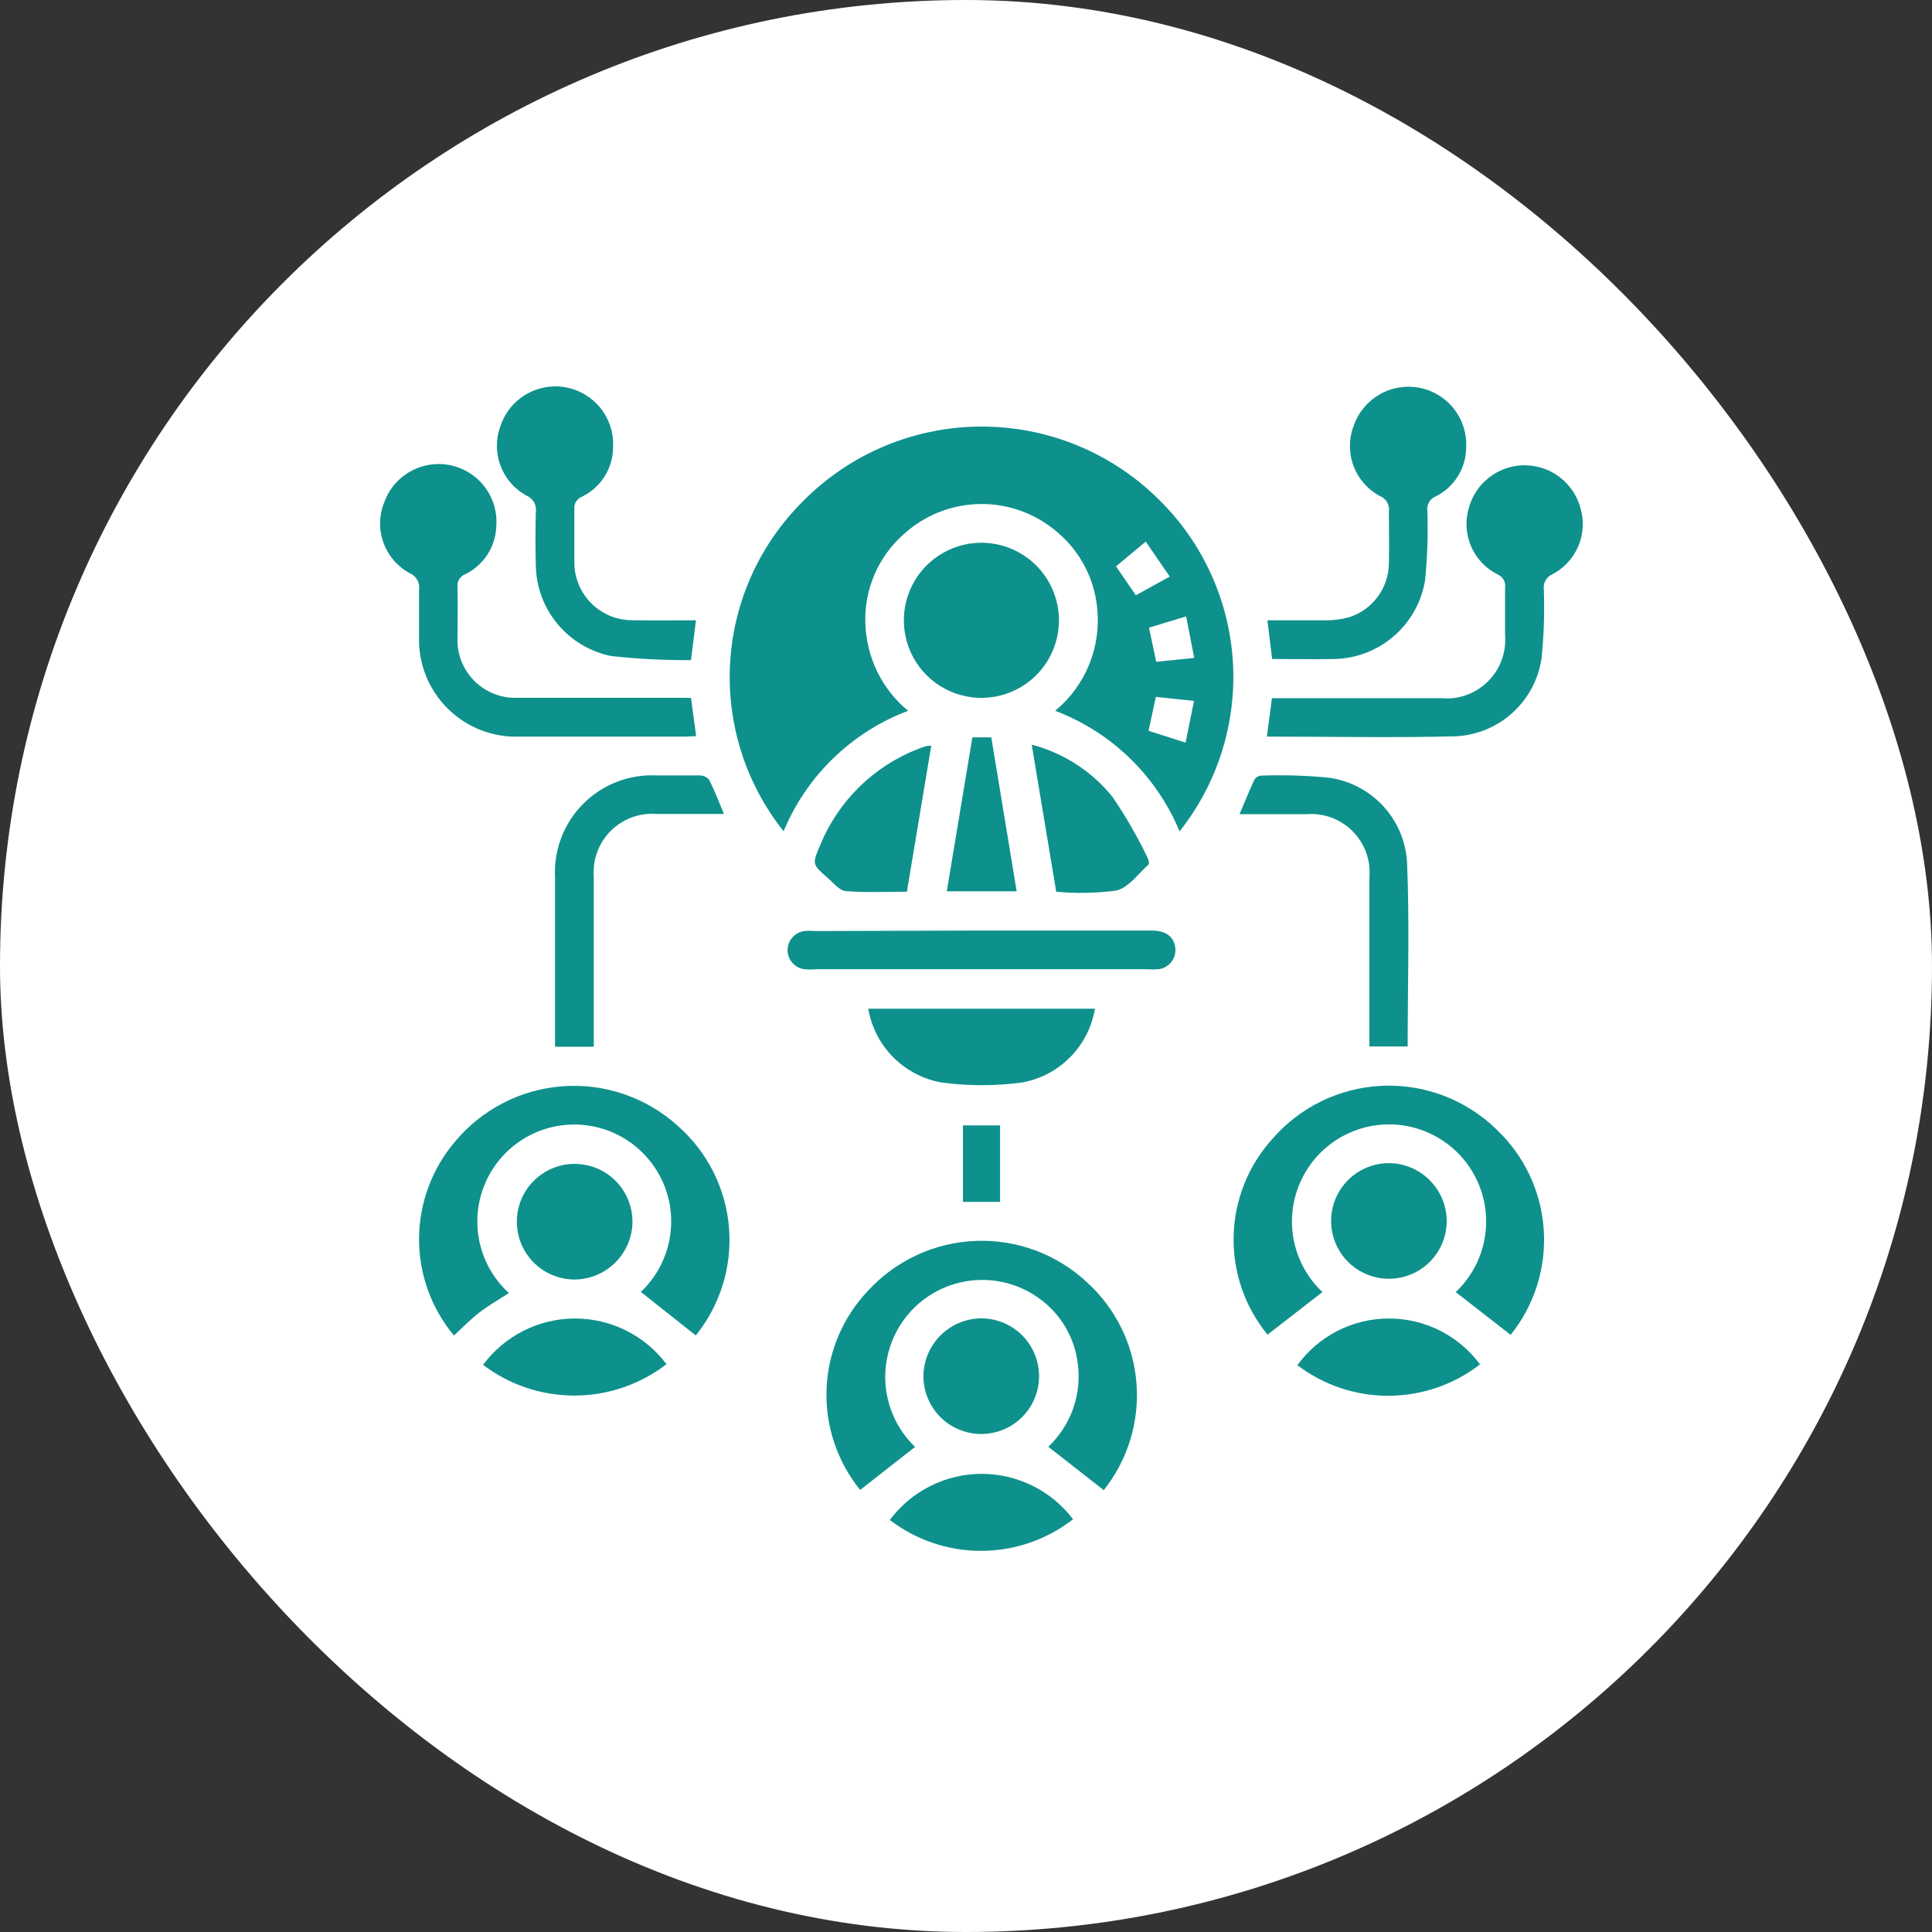 <svg width="53" height="53" viewBox="0 0 53 53" fill="none" xmlns="http://www.w3.org/2000/svg">
<rect x="0" y="0" width="53" height="53" fill="#333333" stroke="none"/>
<rect width="53" height="53" rx="26.5" fill="white"/>
<path d="M32.359 22.807C32.046 22.052 31.581 21.369 30.994 20.8C30.408 20.231 29.711 19.789 28.946 19.499C29.357 19.16 29.677 18.725 29.878 18.232C30.079 17.739 30.155 17.205 30.098 16.675C30.02 15.871 29.63 15.129 29.014 14.607C28.427 14.096 27.674 13.818 26.896 13.826C26.119 13.835 25.371 14.128 24.796 14.651C24.449 14.955 24.174 15.333 23.991 15.757C23.809 16.181 23.722 16.64 23.739 17.102C23.753 17.562 23.864 18.013 24.066 18.427C24.268 18.84 24.556 19.206 24.911 19.499C24.146 19.788 23.449 20.23 22.862 20.798C22.274 21.366 21.81 22.048 21.496 22.803C20.473 21.518 19.95 19.906 20.025 18.265C20.099 16.624 20.767 15.066 21.903 13.879C22.536 13.205 23.298 12.664 24.144 12.29C24.991 11.916 25.904 11.716 26.829 11.703C27.754 11.689 28.672 11.861 29.529 12.209C30.386 12.558 31.165 13.075 31.818 13.731C33.009 14.912 33.722 16.491 33.822 18.165C33.922 19.84 33.401 21.492 32.359 22.807ZM30.616 15.537L31.159 16.33L32.089 15.817L31.431 14.857L30.616 15.537ZM32.76 18.049L32.539 16.909L31.52 17.219L31.718 18.155L32.76 18.049ZM31.707 19.118L31.508 20.048L32.524 20.372L32.754 19.227L31.707 19.118Z" fill="#0E918C"/>
<path d="M17.58 35.441C17.968 35.074 18.237 34.598 18.351 34.076C18.465 33.554 18.42 33.01 18.22 32.514C18.02 32.019 17.676 31.595 17.232 31.298C16.788 31.001 16.264 30.844 15.73 30.849C15.196 30.854 14.675 31.019 14.236 31.324C13.798 31.629 13.461 32.059 13.27 32.558C13.079 33.057 13.043 33.602 13.166 34.122C13.289 34.642 13.566 35.112 13.961 35.472C13.693 35.645 13.42 35.802 13.168 35.992C12.916 36.182 12.692 36.418 12.452 36.636C11.828 35.888 11.49 34.942 11.496 33.968C11.503 32.993 11.854 32.053 12.488 31.312C12.854 30.873 13.305 30.513 13.813 30.253C14.322 29.992 14.878 29.838 15.448 29.798C16.018 29.758 16.59 29.833 17.131 30.02C17.671 30.206 18.168 30.5 18.591 30.884C19.401 31.593 19.905 32.587 19.997 33.659C20.09 34.731 19.763 35.798 19.087 36.635L17.58 35.441Z" fill="#0E918C"/>
<path d="M41.441 36.619L39.934 35.445C40.322 35.079 40.591 34.605 40.706 34.084C40.821 33.563 40.778 33.02 40.581 32.525C40.383 32.029 40.042 31.604 39.601 31.305C39.16 31.005 38.639 30.845 38.106 30.845C37.572 30.845 37.051 31.005 36.61 31.305C36.169 31.604 35.828 32.029 35.631 32.525C35.434 33.02 35.39 33.563 35.505 34.084C35.621 34.605 35.89 35.079 36.277 35.445L34.772 36.613C34.149 35.853 33.819 34.896 33.841 33.914C33.863 32.932 34.235 31.99 34.891 31.259C35.267 30.821 35.728 30.464 36.247 30.211C36.765 29.958 37.33 29.813 37.907 29.787C38.483 29.76 39.059 29.852 39.599 30.056C40.138 30.261 40.63 30.573 41.044 30.975C41.809 31.693 42.275 32.673 42.348 33.719C42.422 34.766 42.098 35.801 41.441 36.619Z" fill="#0E918C"/>
<path d="M23.596 40.873C22.961 40.089 22.634 39.101 22.675 38.094C22.717 37.087 23.123 36.129 23.82 35.4C24.198 34.99 24.653 34.659 25.16 34.426C25.666 34.193 26.214 34.062 26.771 34.041C27.328 34.02 27.884 34.109 28.407 34.303C28.929 34.498 29.408 34.794 29.816 35.174C30.604 35.888 31.09 36.875 31.176 37.935C31.262 38.995 30.941 40.047 30.279 40.879L28.758 39.689C29.065 39.398 29.299 39.038 29.44 38.639C29.58 38.239 29.623 37.812 29.565 37.393C29.48 36.725 29.138 36.116 28.611 35.697C28.076 35.268 27.397 35.062 26.714 35.122C26.031 35.182 25.398 35.502 24.946 36.017C24.494 36.532 24.258 37.202 24.287 37.887C24.316 38.571 24.608 39.218 25.103 39.693L23.596 40.873Z" fill="#0E918C"/>
<path d="M18.956 19.145L19.097 20.194C18.972 20.194 18.875 20.207 18.776 20.207C17.271 20.207 15.766 20.207 14.261 20.207C13.894 20.222 13.528 20.16 13.186 20.027C12.844 19.893 12.533 19.69 12.274 19.43C12.014 19.17 11.811 18.86 11.677 18.518C11.543 18.176 11.482 17.81 11.496 17.443C11.496 17.023 11.496 16.602 11.496 16.182C11.511 16.087 11.493 15.99 11.445 15.906C11.398 15.823 11.324 15.758 11.235 15.722C10.901 15.54 10.646 15.241 10.518 14.883C10.39 14.525 10.398 14.133 10.541 13.78C10.671 13.418 10.928 13.115 11.266 12.928C11.603 12.742 11.996 12.684 12.373 12.767C12.749 12.849 13.083 13.066 13.311 13.376C13.54 13.686 13.647 14.069 13.614 14.453C13.603 14.726 13.517 14.991 13.368 15.219C13.218 15.448 13.009 15.632 12.764 15.752C12.694 15.778 12.635 15.828 12.596 15.892C12.558 15.957 12.542 16.032 12.551 16.107C12.563 16.561 12.551 17.015 12.551 17.467C12.539 17.689 12.573 17.912 12.652 18.121C12.731 18.329 12.853 18.519 13.01 18.677C13.167 18.835 13.356 18.958 13.564 19.038C13.772 19.119 13.994 19.154 14.217 19.142C15.667 19.142 17.116 19.142 18.566 19.142L18.956 19.145Z" fill="#0E918C"/>
<path d="M34.754 20.207L34.893 19.154H39.547C39.78 19.175 40.015 19.144 40.235 19.064C40.455 18.983 40.655 18.856 40.821 18.691C40.987 18.525 41.115 18.326 41.195 18.106C41.276 17.886 41.308 17.651 41.288 17.417C41.288 16.985 41.288 16.553 41.288 16.12C41.299 16.047 41.285 15.972 41.25 15.907C41.214 15.842 41.157 15.791 41.09 15.762C40.77 15.603 40.514 15.339 40.367 15.014C40.22 14.688 40.19 14.322 40.282 13.977C40.366 13.633 40.562 13.327 40.839 13.107C41.116 12.888 41.458 12.767 41.812 12.764C42.166 12.761 42.51 12.877 42.791 13.092C43.071 13.308 43.272 13.611 43.36 13.953C43.459 14.297 43.435 14.665 43.293 14.994C43.151 15.323 42.899 15.592 42.581 15.756C42.503 15.791 42.439 15.85 42.398 15.924C42.356 15.998 42.34 16.084 42.351 16.168C42.374 16.798 42.354 17.429 42.289 18.056C42.207 18.628 41.929 19.155 41.502 19.545C41.076 19.936 40.527 20.166 39.949 20.198C38.23 20.243 36.513 20.207 34.754 20.207Z" fill="#0E918C"/>
<path d="M34.898 18.078L34.768 17.017C35.309 17.017 35.833 17.017 36.354 17.017C36.575 17.019 36.795 16.991 37.008 16.933C37.322 16.833 37.596 16.638 37.792 16.374C37.988 16.11 38.096 15.791 38.101 15.462C38.113 14.986 38.101 14.51 38.101 14.034C38.114 13.944 38.097 13.852 38.05 13.774C38.004 13.696 37.932 13.636 37.847 13.604C37.513 13.423 37.256 13.126 37.126 12.769C36.996 12.412 37.001 12.02 37.141 11.666C37.269 11.306 37.522 11.004 37.854 10.816C38.186 10.627 38.575 10.565 38.95 10.64C39.324 10.715 39.659 10.923 39.892 11.225C40.126 11.527 40.243 11.904 40.221 12.285C40.218 12.564 40.137 12.837 39.988 13.073C39.84 13.309 39.628 13.499 39.378 13.622C39.304 13.653 39.243 13.707 39.203 13.776C39.163 13.845 39.146 13.925 39.156 14.005C39.179 14.645 39.157 15.286 39.093 15.924C38.994 16.52 38.689 17.062 38.231 17.456C37.773 17.85 37.192 18.07 36.588 18.079C36.037 18.09 35.493 18.078 34.898 18.078Z" fill="#0E918C"/>
<path d="M19.092 17.017L18.955 18.109C18.226 18.114 17.498 18.077 16.773 17.998C16.197 17.884 15.677 17.575 15.3 17.124C14.922 16.674 14.71 16.107 14.699 15.52C14.686 15.034 14.686 14.547 14.699 14.058C14.715 13.963 14.698 13.866 14.652 13.782C14.605 13.698 14.531 13.632 14.441 13.596C14.113 13.416 13.86 13.124 13.729 12.773C13.598 12.422 13.598 12.035 13.729 11.684C13.851 11.321 14.099 11.014 14.43 10.819C14.76 10.625 15.149 10.556 15.526 10.627C15.902 10.697 16.241 10.902 16.479 11.202C16.716 11.502 16.837 11.879 16.819 12.261C16.819 12.546 16.739 12.825 16.588 13.066C16.437 13.308 16.221 13.502 15.964 13.626C15.895 13.653 15.836 13.704 15.799 13.768C15.761 13.833 15.746 13.909 15.756 13.983C15.756 14.459 15.756 14.937 15.756 15.412C15.754 15.624 15.794 15.833 15.874 16.029C15.954 16.224 16.072 16.402 16.221 16.551C16.371 16.7 16.549 16.818 16.744 16.898C16.94 16.977 17.149 17.017 17.36 17.015C17.93 17.023 18.493 17.017 19.092 17.017Z" fill="#0E918C"/>
<path d="M29.05 17.017C29.05 17.438 28.926 17.849 28.692 18.199C28.459 18.548 28.127 18.821 27.738 18.982C27.35 19.144 26.922 19.186 26.51 19.104C26.097 19.023 25.718 18.821 25.42 18.524C25.122 18.227 24.919 17.848 24.837 17.436C24.754 17.023 24.795 16.596 24.955 16.207C25.115 15.818 25.387 15.485 25.736 15.251C26.085 15.016 26.496 14.89 26.917 14.889C27.197 14.889 27.474 14.944 27.733 15.05C27.991 15.157 28.226 15.313 28.425 15.511C28.623 15.709 28.78 15.943 28.887 16.202C28.995 16.46 29.05 16.737 29.05 17.017Z" fill="#0E918C"/>
<path d="M26.962 25.527C28.501 25.527 30.041 25.527 31.583 25.527C31.98 25.527 32.202 25.692 32.241 25.994C32.25 26.063 32.245 26.133 32.227 26.201C32.209 26.268 32.177 26.331 32.135 26.386C32.092 26.442 32.039 26.488 31.978 26.523C31.917 26.557 31.85 26.58 31.781 26.588C31.67 26.596 31.559 26.596 31.448 26.588H22.401C22.291 26.598 22.179 26.598 22.068 26.588C21.941 26.573 21.823 26.511 21.738 26.414C21.652 26.318 21.605 26.194 21.605 26.065C21.605 25.936 21.652 25.812 21.738 25.715C21.823 25.619 21.941 25.557 22.068 25.541C22.167 25.532 22.267 25.532 22.366 25.541L26.962 25.527Z" fill="#0E918C"/>
<path d="M23.818 27.671H30.037C29.953 28.174 29.716 28.638 29.359 29C29.001 29.363 28.54 29.606 28.038 29.696C27.305 29.794 26.562 29.794 25.829 29.696C25.326 29.607 24.863 29.364 24.503 29.002C24.144 28.639 23.904 28.175 23.818 27.671Z" fill="#0E918C"/>
<path d="M16.289 28.714H15.226V28.391C15.226 26.951 15.226 25.511 15.226 24.07C15.207 23.697 15.265 23.325 15.399 22.977C15.532 22.629 15.737 22.313 16.001 22.049C16.264 21.785 16.58 21.58 16.928 21.446C17.276 21.312 17.648 21.253 18.02 21.272C18.417 21.272 18.798 21.272 19.184 21.272C19.235 21.271 19.285 21.281 19.331 21.3C19.377 21.32 19.418 21.35 19.452 21.387C19.599 21.68 19.716 21.982 19.859 22.329H18.011C17.78 22.311 17.548 22.344 17.331 22.424C17.114 22.504 16.917 22.631 16.754 22.794C16.59 22.958 16.464 23.155 16.384 23.372C16.304 23.589 16.271 23.821 16.289 24.052C16.289 25.481 16.289 26.91 16.289 28.339V28.714Z" fill="#0E918C"/>
<path d="M34.004 22.335C34.151 21.99 34.274 21.684 34.412 21.387C34.431 21.357 34.456 21.331 34.486 21.312C34.516 21.293 34.55 21.281 34.585 21.278C35.203 21.255 35.823 21.273 36.439 21.333C37.012 21.408 37.541 21.68 37.936 22.103C38.33 22.526 38.564 23.073 38.599 23.649C38.67 25.327 38.616 27.009 38.616 28.708H37.567V28.375C37.567 26.935 37.567 25.496 37.567 24.058C37.586 23.828 37.553 23.596 37.474 23.379C37.394 23.162 37.268 22.965 37.104 22.801C36.941 22.637 36.744 22.511 36.527 22.43C36.31 22.35 36.079 22.317 35.848 22.335H34.004Z" fill="#0E918C"/>
<path d="M15.714 35.1C15.4 35.09 15.096 34.987 14.841 34.805C14.586 34.622 14.39 34.368 14.28 34.074C14.169 33.78 14.148 33.46 14.219 33.155C14.29 32.849 14.45 32.571 14.68 32.357C14.909 32.142 15.196 32 15.506 31.949C15.815 31.898 16.133 31.94 16.419 32.069C16.705 32.199 16.946 32.411 17.112 32.677C17.277 32.944 17.36 33.254 17.35 33.567C17.332 33.986 17.151 34.381 16.845 34.668C16.539 34.955 16.133 35.11 15.714 35.1Z" fill="#0E918C"/>
<path d="M39.688 33.494C39.688 33.808 39.595 34.114 39.421 34.375C39.247 34.636 38.999 34.84 38.709 34.96C38.419 35.08 38.1 35.111 37.792 35.05C37.485 34.989 37.202 34.838 36.98 34.616C36.758 34.394 36.607 34.111 36.546 33.803C36.485 33.496 36.516 33.177 36.636 32.887C36.757 32.597 36.96 32.349 37.221 32.175C37.482 32.001 37.788 31.908 38.102 31.908C38.522 31.911 38.923 32.079 39.22 32.376C39.517 32.672 39.685 33.074 39.688 33.494Z" fill="#0E918C"/>
<path d="M26.918 36.166C27.232 36.166 27.539 36.259 27.8 36.433C28.061 36.608 28.264 36.855 28.384 37.145C28.504 37.435 28.536 37.754 28.474 38.062C28.413 38.37 28.262 38.652 28.04 38.874C27.818 39.096 27.536 39.247 27.228 39.308C26.92 39.37 26.601 39.338 26.311 39.218C26.021 39.098 25.774 38.895 25.599 38.634C25.425 38.373 25.332 38.066 25.332 37.752C25.335 37.333 25.503 36.931 25.8 36.634C26.097 36.337 26.499 36.169 26.918 36.166Z" fill="#0E918C"/>
<path d="M28.303 20.428C29.18 20.657 29.96 21.163 30.526 21.871C30.878 22.389 31.191 22.932 31.464 23.495C31.499 23.559 31.539 23.694 31.511 23.712C31.224 23.971 30.958 24.352 30.621 24.431C30.075 24.503 29.523 24.514 28.975 24.463L28.303 20.428Z" fill="#0E918C"/>
<path d="M25.547 20.457L24.879 24.463C24.302 24.463 23.749 24.49 23.199 24.445C23.029 24.431 22.868 24.223 22.713 24.09C22.279 23.713 22.277 23.709 22.499 23.186C22.745 22.585 23.111 22.041 23.574 21.586C24.038 21.132 24.589 20.776 25.194 20.542C25.266 20.513 25.338 20.488 25.412 20.467C25.457 20.46 25.502 20.456 25.547 20.457Z" fill="#0E918C"/>
<path d="M18.283 37.423C17.563 37.978 16.68 38.281 15.771 38.284C14.861 38.288 13.976 37.992 13.252 37.442C13.542 37.049 13.921 36.73 14.357 36.509C14.792 36.288 15.274 36.172 15.762 36.17C16.251 36.168 16.733 36.28 17.171 36.498C17.609 36.715 17.989 37.032 18.283 37.423Z" fill="#0E918C"/>
<path d="M40.601 37.428C39.885 37.983 39.005 38.286 38.099 38.29C37.193 38.294 36.311 37.999 35.59 37.45C35.877 37.056 36.253 36.734 36.687 36.511C37.121 36.289 37.602 36.172 38.09 36.17C38.578 36.168 39.059 36.281 39.496 36.499C39.932 36.718 40.311 37.036 40.601 37.428Z" fill="#0E918C"/>
<path d="M24.41 41.697C24.702 41.306 25.08 40.988 25.515 40.769C25.951 40.549 26.431 40.434 26.919 40.432C27.406 40.43 27.887 40.542 28.325 40.758C28.762 40.974 29.142 41.288 29.437 41.677C28.719 42.236 27.837 42.541 26.927 42.544C26.017 42.548 25.132 42.25 24.41 41.697Z" fill="#0E918C"/>
<path d="M27.89 24.451H25.973L26.675 20.227H27.194L27.89 24.451Z" fill="#0E918C"/>
<path d="M27.435 32.971H26.416V30.872H27.435V32.971Z" fill="#0E918C"/>
</svg>
